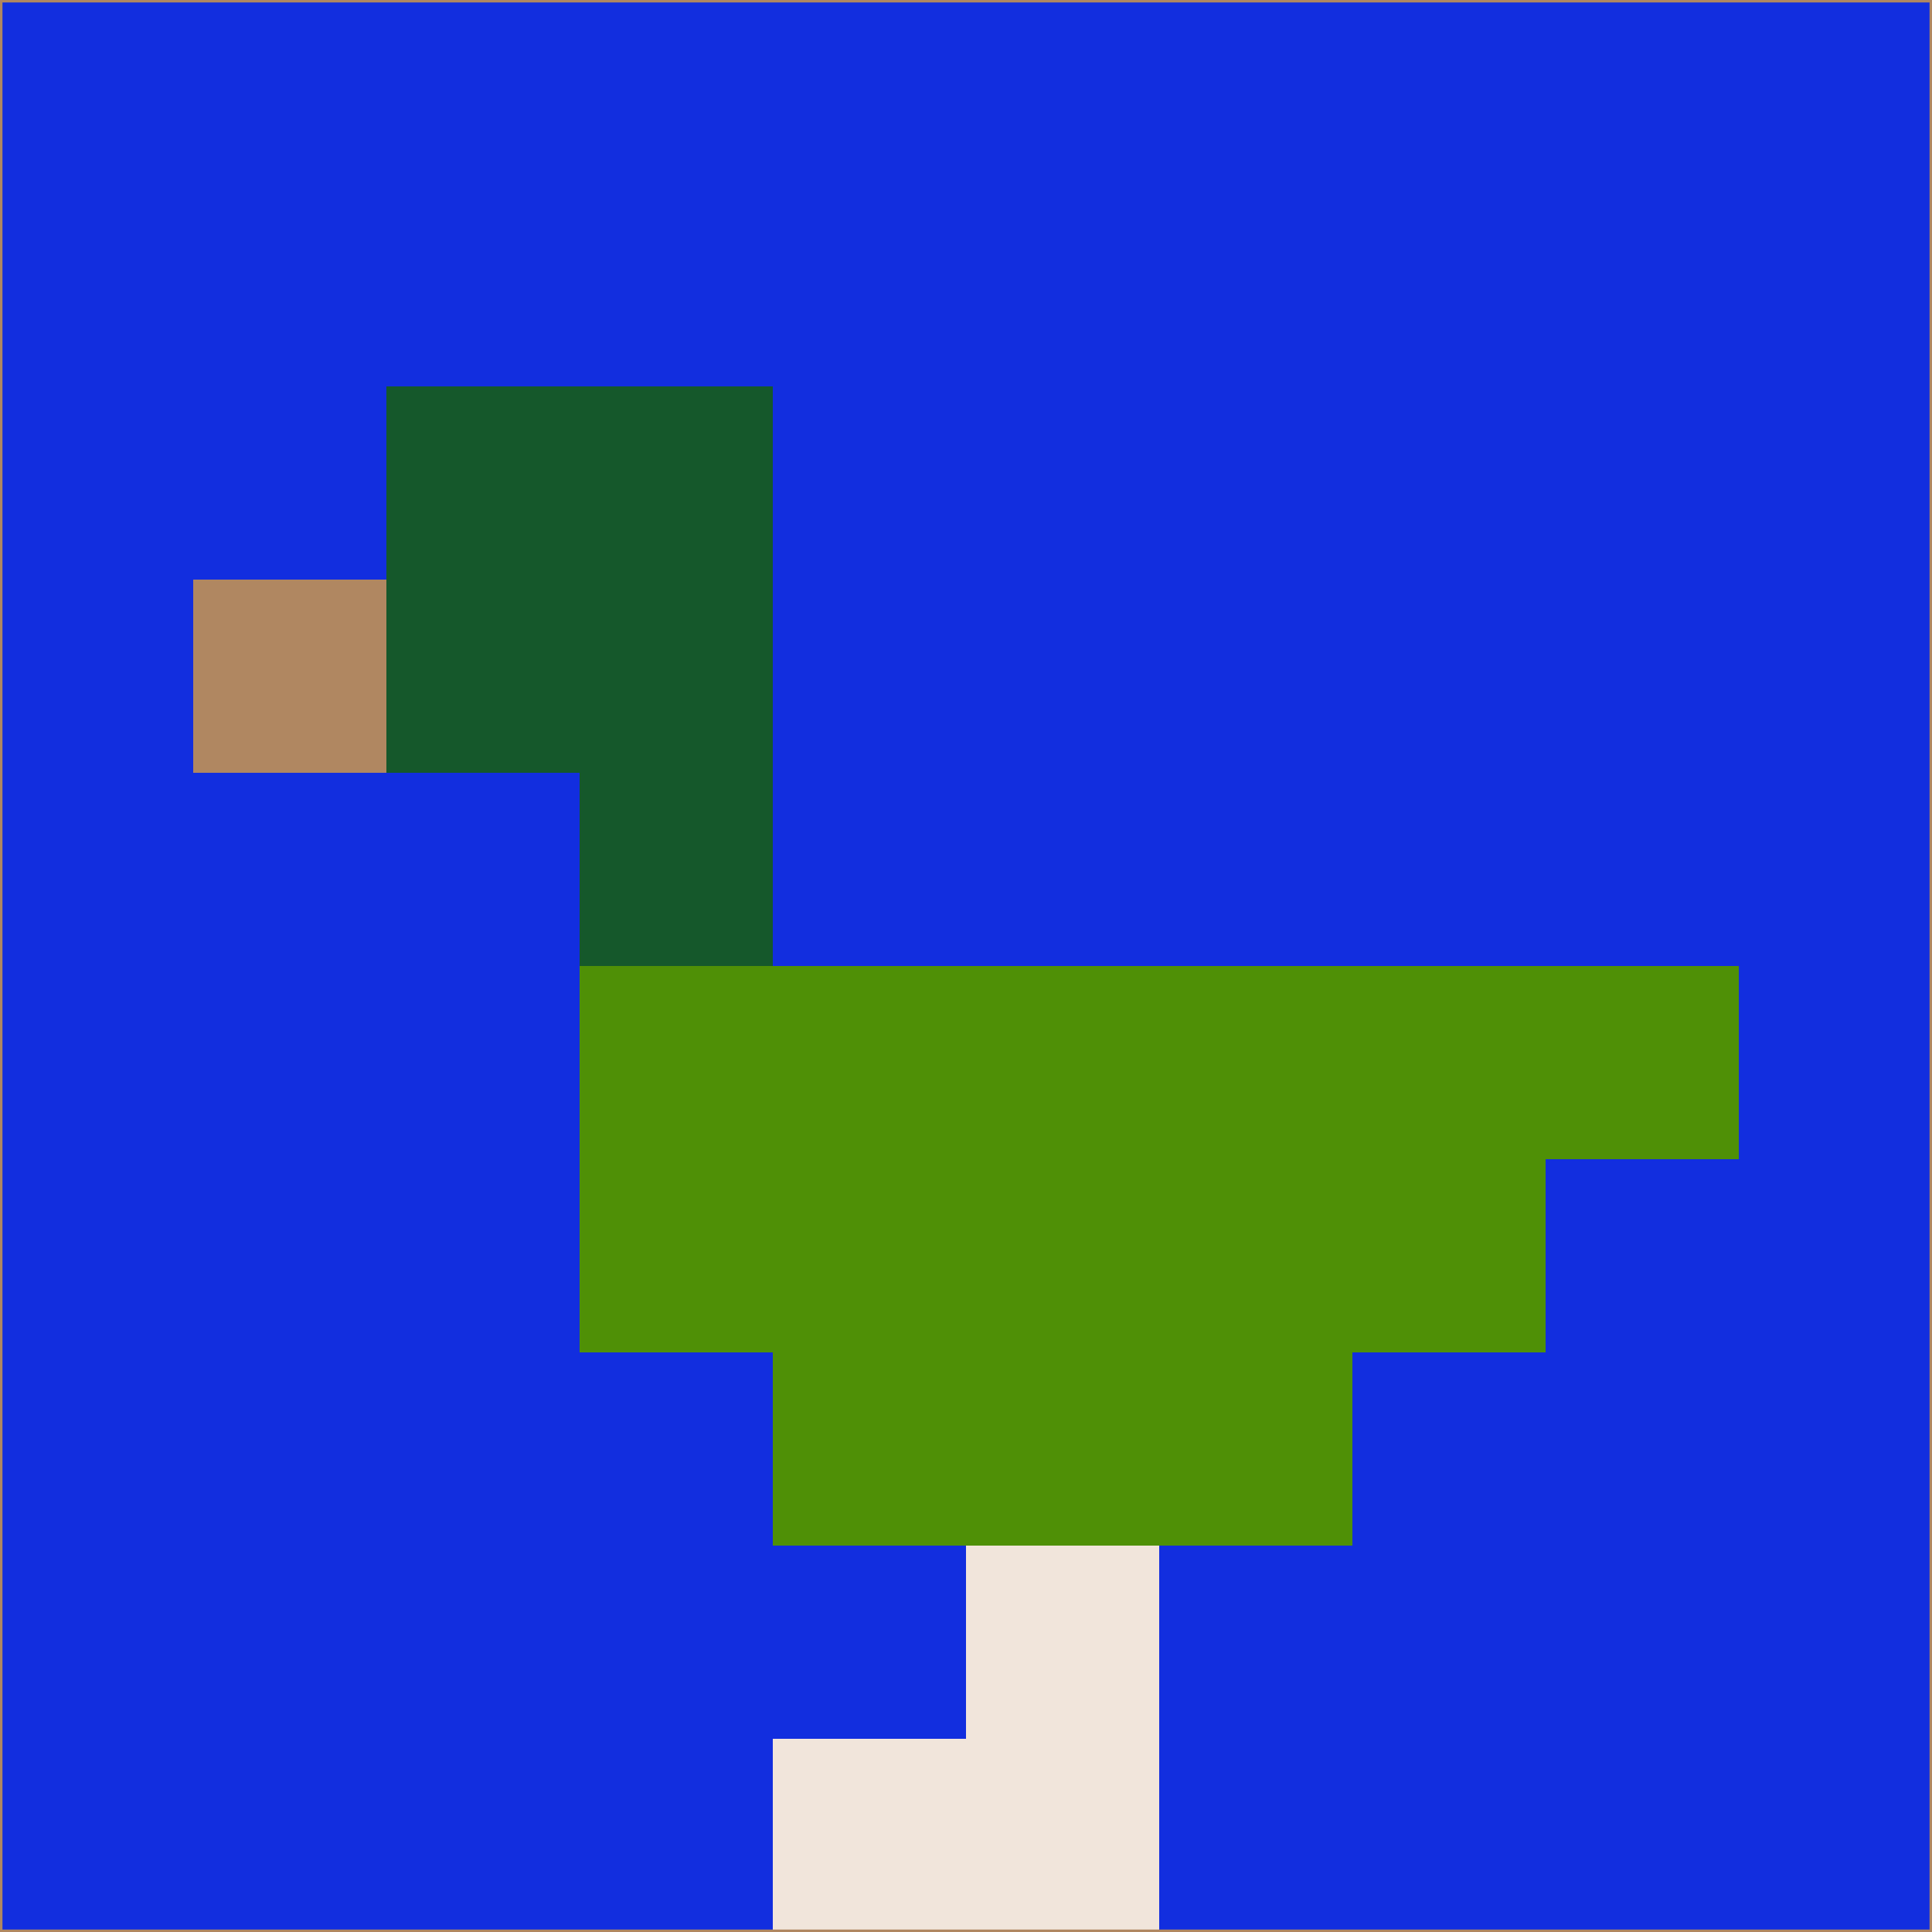 <svg xmlns="http://www.w3.org/2000/svg" version="1.1" width="785" height="785">
  <title>'goose-pfp-694263' by Dmitri Cherniak (Cyberpunk Edition)</title>
  <desc>
    seed=276293
    backgroundColor=#122edf
    padding=20
    innerPadding=0
    timeout=500
    dimension=1
    border=false
    Save=function(){return n.handleSave()}
    frame=12

    Rendered at 2024-09-15T22:37:00.589Z
    Generated in 1ms
    Modified for Cyberpunk theme with new color scheme
  </desc>
  <defs/>
  <rect width="100%" height="100%" fill="#122edf"/>
  <g>
    <g id="0-0">
      <rect x="0" y="0" height="785" width="785" fill="#122edf"/>
      <g>
        <!-- Neon blue -->
        <rect id="0-0-2-2-2-2" x="157" y="157" width="157" height="157" fill="#15582b"/>
        <rect id="0-0-3-2-1-4" x="235.5" y="157" width="78.5" height="314" fill="#15582b"/>
        <!-- Electric purple -->
        <rect id="0-0-4-5-5-1" x="314" y="392.5" width="392.5" height="78.5" fill="#4f9006"/>
        <rect id="0-0-3-5-5-2" x="235.5" y="392.5" width="392.5" height="157" fill="#4f9006"/>
        <rect id="0-0-4-5-3-3" x="314" y="392.5" width="235.5" height="235.5" fill="#4f9006"/>
        <!-- Neon pink -->
        <rect id="0-0-1-3-1-1" x="78.5" y="235.5" width="78.5" height="78.5" fill="#b08761"/>
        <!-- Cyber yellow -->
        <rect id="0-0-5-8-1-2" x="392.5" y="628" width="78.5" height="157" fill="#f1e5db"/>
        <rect id="0-0-4-9-2-1" x="314" y="706.5" width="157" height="78.5" fill="#f1e5db"/>
      </g>
      <rect x="0" y="0" stroke="#b08761" stroke-width="2" height="785" width="785" fill="none"/>
    </g>
  </g>
  <script xmlns=""/>
</svg>